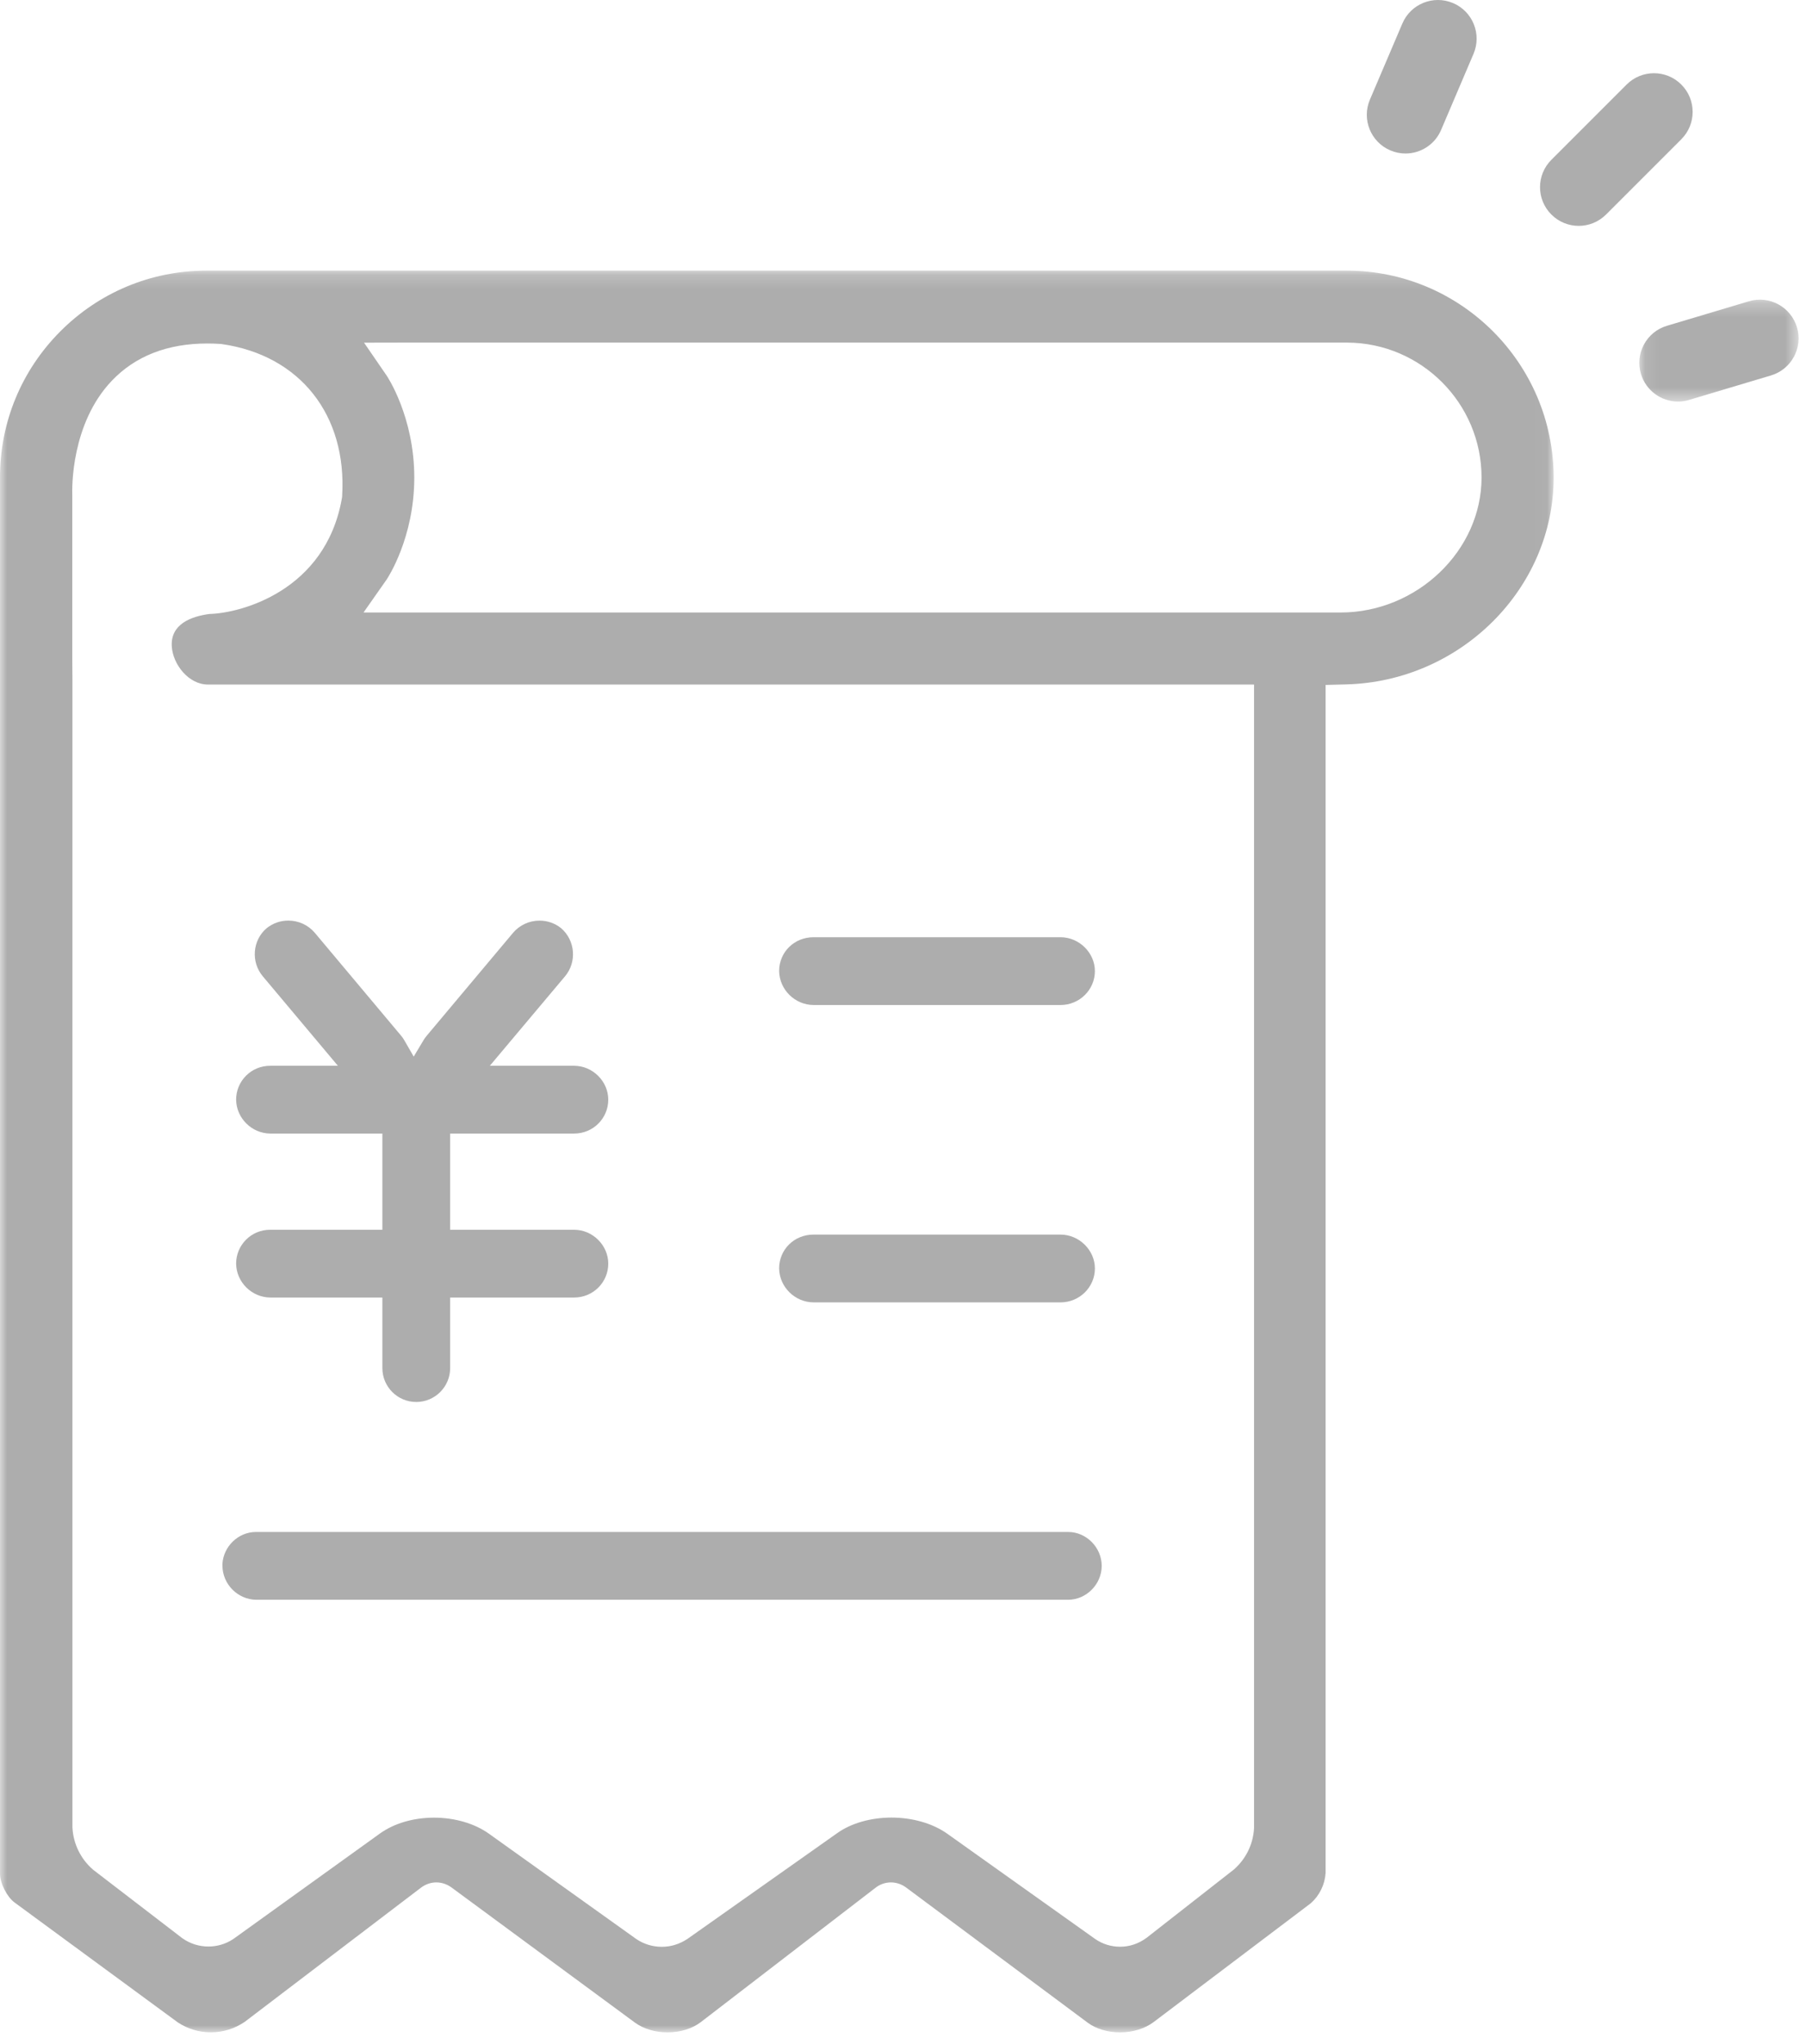 <?xml version="1.0" encoding="UTF-8"?>
<svg width="129px" height="146px" viewBox="0 0 129 146" version="1.1" xmlns="http://www.w3.org/2000/svg" xmlns:xlink="http://www.w3.org/1999/xlink">
    <!-- Generator: Sketch 49.3 (51167) - http://www.bohemiancoding.com/sketch -->
    <title>收支</title>
    <desc>Created with Sketch.</desc>
    <defs>
        <polygon id="path-1" points="0.094 0.256 11.471 0.256 11.471 7.533 0.094 7.533"></polygon>
        <polygon id="path-3" points="0 0.182 110.973 0.182 110.973 126 0 126"></polygon>
    </defs>
    <g id="收支" stroke="none" stroke-width="1" fill="none" fill-rule="evenodd">
        <g id="Page-1">
            <path d="M112.765,16.131 C112.058,16.131 111.351,15.861 110.812,15.321 C109.732,14.243 109.732,12.493 110.812,11.414 L116.187,6.039 C117.266,4.959 119.015,4.959 120.094,6.039 C121.173,7.117 121.173,8.867 120.094,9.945 L114.718,15.321 C114.179,15.861 113.472,16.131 112.765,16.131" id="Fill-1" fill="#ADADAD"></path>
            <path d="M100.391,10.963 C100.03,10.963 99.662,10.891 99.309,10.74 C97.906,10.143 97.252,8.519 97.851,7.115 L100.168,1.68 C100.767,0.275 102.388,-0.376 103.794,0.222 C105.197,0.819 105.85,2.443 105.251,3.847 L102.934,9.283 C102.487,10.333 101.465,10.963 100.391,10.963" id="Fill-3" fill="#ADADAD"></path>
            <g id="Group-7" transform="translate(117, 21.145)">
                <mask id="mask-2" fill="white">
                    <use xlink:href="#path-1"></use>
                </mask>
                <g id="Clip-6"></g>
                <path d="M2.857,7.533 C1.668,7.533 0.569,6.759 0.211,5.56 C-0.227,4.098 0.604,2.558 2.066,2.122 L7.917,0.373 C9.378,-0.065 10.917,0.767 11.354,2.229 C11.792,3.691 10.961,5.231 9.498,5.668 L3.648,7.416 C3.384,7.495 3.118,7.533 2.857,7.533" id="Fill-5" fill="#ADADAD" mask="url(#mask-2)"></path>
            </g>
            <g id="Group-10" transform="translate(0, 19.145)">
                <mask id="mask-4" fill="white">
                    <use xlink:href="#path-3"></use>
                </mask>
                <g id="Clip-9"></g>
                <path d="M95.759,24.599 L28.849,24.599 L25.965,24.599 L27.618,22.242 C27.665,22.172 29.592,19.292 29.592,14.959 C29.592,10.601 27.637,7.704 27.616,7.676 L26.002,5.327 L28.849,5.321 L96.186,5.321 L96.224,5.321 L96.232,5.322 C101.525,5.346 105.825,9.661 105.825,14.959 C105.825,20.181 101.215,24.595 95.759,24.599 Z M89.576,31.244 L89.576,111.358 L89.576,111.406 L89.573,111.454 C89.5,112.579 88.994,113.61 88.15,114.356 L88.116,114.385 L88.081,114.412 L81.898,119.249 C81.319,119.675 80.676,119.885 80.004,119.885 C79.367,119.885 78.753,119.695 78.228,119.333 L67.661,111.813 C66.632,111.08 65.179,110.661 63.675,110.661 C62.212,110.661 60.808,111.06 59.824,111.756 L49.108,119.323 C48.536,119.703 47.913,119.891 47.27,119.891 C46.627,119.891 46.004,119.703 45.468,119.347 L45.446,119.332 L45.426,119.318 L34.921,111.811 C33.905,111.084 32.48,110.667 31.011,110.667 C29.526,110.667 28.146,111.073 27.126,111.808 L16.691,119.315 L16.659,119.337 L16.627,119.358 C16.108,119.694 15.505,119.87 14.885,119.87 C14.231,119.87 13.6,119.674 13.061,119.303 L13.03,119.282 L12.998,119.258 L6.697,114.421 L6.662,114.394 L6.629,114.365 C5.767,113.618 5.238,112.536 5.176,111.397 L5.174,111.357 L5.174,111.317 L5.174,29.459 L5.162,27.959 L5.162,16.231 C5.144,15.702 5.071,11.11 7.985,8.049 C9.667,6.283 11.961,5.387 14.804,5.387 C15.106,5.387 15.416,5.397 15.738,5.417 L15.795,5.421 L15.853,5.43 C21.426,6.232 24.796,10.495 24.438,16.288 L24.433,16.372 L24.418,16.455 C23.251,23.08 17.159,24.654 14.959,24.703 C13.659,24.877 12.172,25.422 12.27,27.019 C12.349,28.305 13.471,29.744 14.855,29.744 L88.076,29.744 L89.576,29.744 L89.576,31.244 Z M110.973,14.963 C110.973,6.813 104.342,0.182 96.192,0.182 L14.738,0.182 C10.797,0.188 7.092,1.728 4.309,4.52 C1.525,7.312 -0.006,11.021 -0,14.963 L-0,114.671 C-0,115.348 0.498,116.329 1.044,116.729 L12.699,125.287 C13.402,125.752 14.218,125.997 15.061,125.997 C15.931,125.997 16.769,125.737 17.487,125.245 L30.077,115.662 C30.411,115.415 30.781,115.291 31.166,115.291 C31.524,115.291 31.877,115.401 32.188,115.609 L32.217,115.627 L32.244,115.648 L45.361,125.31 C45.958,125.748 46.805,126 47.682,126 C48.588,126 49.452,125.734 50.056,125.27 L62.546,115.666 C62.863,115.422 63.24,115.291 63.635,115.291 C63.992,115.291 64.346,115.401 64.655,115.608 L64.688,115.629 L64.719,115.653 L77.7,125.314 C78.286,125.75 79.125,126 80.001,126 C80.911,126 81.787,125.732 82.403,125.264 L93.634,116.775 C94.252,116.225 94.634,115.443 94.686,114.617 L94.686,31.233 L94.686,29.771 L96.148,29.734 C104.322,29.523 110.973,22.896 110.973,14.963 Z" id="Fill-8" fill="#ADADAD" mask="url(#mask-4)"></path>
            </g>
            <path d="M27.312,97.707 C27.312,99.04 28.398,100.126 29.732,100.126 C31.067,100.126 32.153,99.04 32.153,97.707 L32.153,93.466 L32.153,92.666 L32.953,92.666 L41.01,92.666 C42.363,92.666 43.448,91.581 43.448,90.246 C43.448,88.934 42.332,87.826 41.01,87.826 L32.953,87.826 L32.153,87.826 L32.153,87.025 L32.153,81.757 L32.153,80.956 L32.953,80.956 L41.01,80.956 C42.363,80.956 43.448,79.87 43.448,78.535 C43.448,77.224 42.332,76.115 41.01,76.115 L36.707,76.115 L34.988,76.115 L36.093,74.8 L40.357,69.728 C41.219,68.703 41.092,67.156 40.074,66.284 C39.645,65.938 39.107,65.748 38.534,65.748 C37.804,65.748 37.115,66.066 36.643,66.623 L30.486,73.962 C30.396,74.067 30.318,74.177 30.25,74.29 L29.551,75.459 L28.871,74.281 C28.799,74.159 28.729,74.058 28.655,73.972 L22.486,66.618 C22.015,66.064 21.326,65.745 20.594,65.745 C20.021,65.745 19.482,65.936 19.035,66.299 C18.035,67.157 17.91,68.703 18.774,69.728 L23.032,74.8 L24.135,76.115 L22.419,76.115 L19.298,76.115 C18.64,76.115 18.032,76.367 17.575,76.823 C17.118,77.281 16.866,77.889 16.866,78.535 C16.882,79.853 17.977,80.944 19.305,80.956 L26.512,80.956 L27.312,80.956 L27.312,81.757 L27.312,87.025 L27.312,87.826 L26.512,87.826 L19.298,87.826 C18.64,87.826 18.032,88.078 17.575,88.534 C17.118,88.992 16.866,89.6 16.866,90.246 C16.882,91.564 17.977,92.654 19.305,92.666 L26.512,92.666 L27.312,92.666 L27.312,93.466 L27.312,97.707 Z" id="Fill-11" fill="#ADADAD"></path>
            <path d="M76.301,109.409 L18.274,109.409 C17.024,109.409 15.959,110.441 15.887,111.693 L15.889,111.824 C15.898,113.14 16.977,114.229 18.293,114.25 L76.295,114.25 C77.595,114.25 78.693,113.141 78.693,111.83 C78.693,110.517 77.598,109.409 76.301,109.409" id="Fill-13" fill="#ADADAD"></path>
            <path d="M58.112,71.775 L75.751,71.775 C77.105,71.775 78.207,70.689 78.207,69.354 C78.207,68.043 77.082,66.934 75.751,66.934 L58.108,66.934 C56.731,66.934 55.652,67.997 55.652,69.354 C55.674,70.676 56.777,71.768 58.112,71.775" id="Fill-15" fill="#ADADAD"></path>
            <path d="M58.112,93.012 L75.751,93.012 C77.105,93.012 78.207,91.926 78.207,90.591 C78.207,89.28 77.082,88.171 75.751,88.171 L58.108,88.171 C56.731,88.171 55.652,89.235 55.652,90.591 C55.674,91.913 56.777,93.005 58.112,93.012" id="Fill-17" fill="#ADADAD"></path>
        </g>
    </g>
</svg>